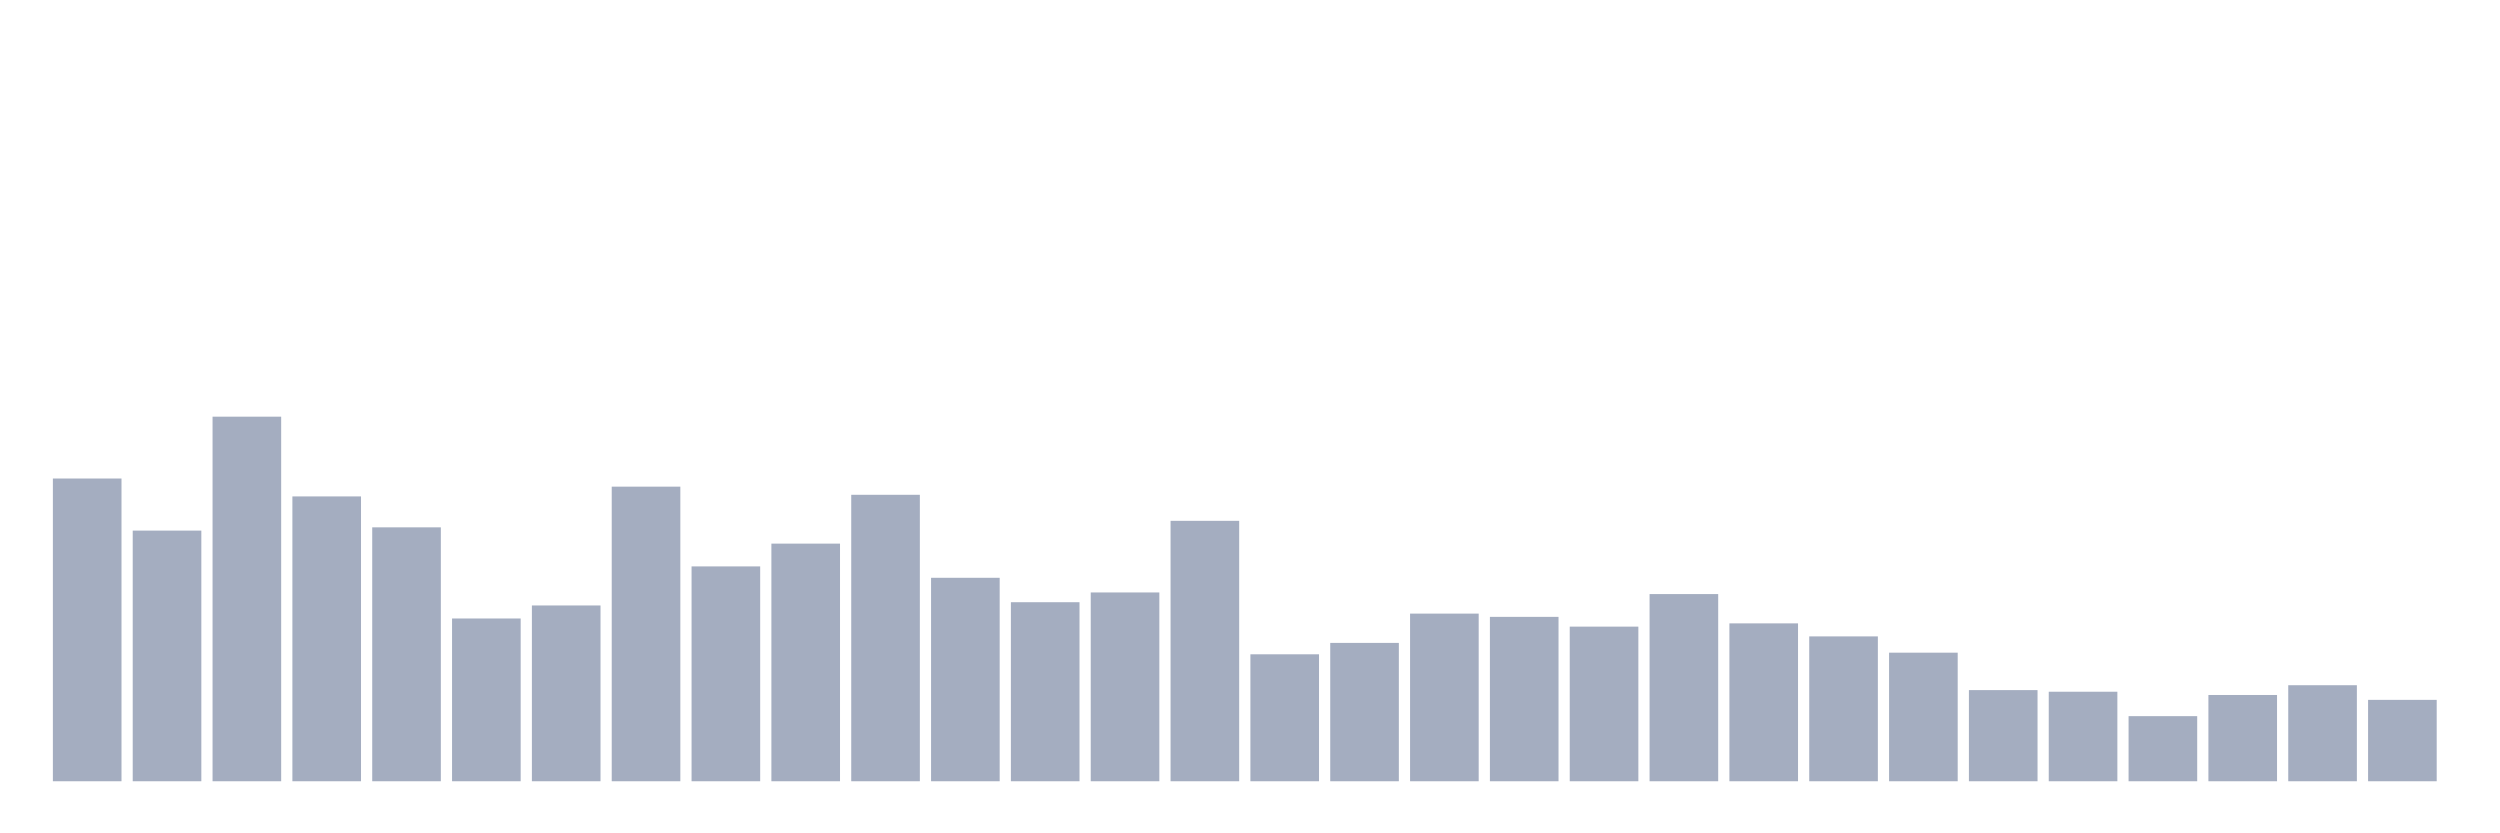 <svg xmlns="http://www.w3.org/2000/svg" viewBox="0 0 480 160"><g transform="translate(10,10)"><rect class="bar" x="0.153" width="13.175" y="81.875" height="58.125" fill="rgb(164,173,192)"></rect><rect class="bar" x="15.482" width="13.175" y="91.875" height="48.125" fill="rgb(164,173,192)"></rect><rect class="bar" x="30.81" width="13.175" y="70" height="70" fill="rgb(164,173,192)"></rect><rect class="bar" x="46.138" width="13.175" y="85.312" height="54.688" fill="rgb(164,173,192)"></rect><rect class="bar" x="61.466" width="13.175" y="91.25" height="48.75" fill="rgb(164,173,192)"></rect><rect class="bar" x="76.794" width="13.175" y="108.75" height="31.25" fill="rgb(164,173,192)"></rect><rect class="bar" x="92.123" width="13.175" y="106.25" height="33.75" fill="rgb(164,173,192)"></rect><rect class="bar" x="107.451" width="13.175" y="83.437" height="56.563" fill="rgb(164,173,192)"></rect><rect class="bar" x="122.779" width="13.175" y="98.75" height="41.25" fill="rgb(164,173,192)"></rect><rect class="bar" x="138.107" width="13.175" y="94.375" height="45.625" fill="rgb(164,173,192)"></rect><rect class="bar" x="153.436" width="13.175" y="85" height="55" fill="rgb(164,173,192)"></rect><rect class="bar" x="168.764" width="13.175" y="100.937" height="39.063" fill="rgb(164,173,192)"></rect><rect class="bar" x="184.092" width="13.175" y="105.625" height="34.375" fill="rgb(164,173,192)"></rect><rect class="bar" x="199.42" width="13.175" y="103.75" height="36.25" fill="rgb(164,173,192)"></rect><rect class="bar" x="214.748" width="13.175" y="90" height="50" fill="rgb(164,173,192)"></rect><rect class="bar" x="230.077" width="13.175" y="115.625" height="24.375" fill="rgb(164,173,192)"></rect><rect class="bar" x="245.405" width="13.175" y="113.438" height="26.562" fill="rgb(164,173,192)"></rect><rect class="bar" x="260.733" width="13.175" y="107.812" height="32.188" fill="rgb(164,173,192)"></rect><rect class="bar" x="276.061" width="13.175" y="108.438" height="31.562" fill="rgb(164,173,192)"></rect><rect class="bar" x="291.39" width="13.175" y="110.312" height="29.688" fill="rgb(164,173,192)"></rect><rect class="bar" x="306.718" width="13.175" y="104.062" height="35.938" fill="rgb(164,173,192)"></rect><rect class="bar" x="322.046" width="13.175" y="109.687" height="30.313" fill="rgb(164,173,192)"></rect><rect class="bar" x="337.374" width="13.175" y="112.188" height="27.812" fill="rgb(164,173,192)"></rect><rect class="bar" x="352.702" width="13.175" y="115.312" height="24.688" fill="rgb(164,173,192)"></rect><rect class="bar" x="368.031" width="13.175" y="122.5" height="17.5" fill="rgb(164,173,192)"></rect><rect class="bar" x="383.359" width="13.175" y="122.812" height="17.188" fill="rgb(164,173,192)"></rect><rect class="bar" x="398.687" width="13.175" y="127.5" height="12.5" fill="rgb(164,173,192)"></rect><rect class="bar" x="414.015" width="13.175" y="123.438" height="16.562" fill="rgb(164,173,192)"></rect><rect class="bar" x="429.344" width="13.175" y="121.562" height="18.438" fill="rgb(164,173,192)"></rect><rect class="bar" x="444.672" width="13.175" y="124.375" height="15.625" fill="rgb(164,173,192)"></rect></g></svg>